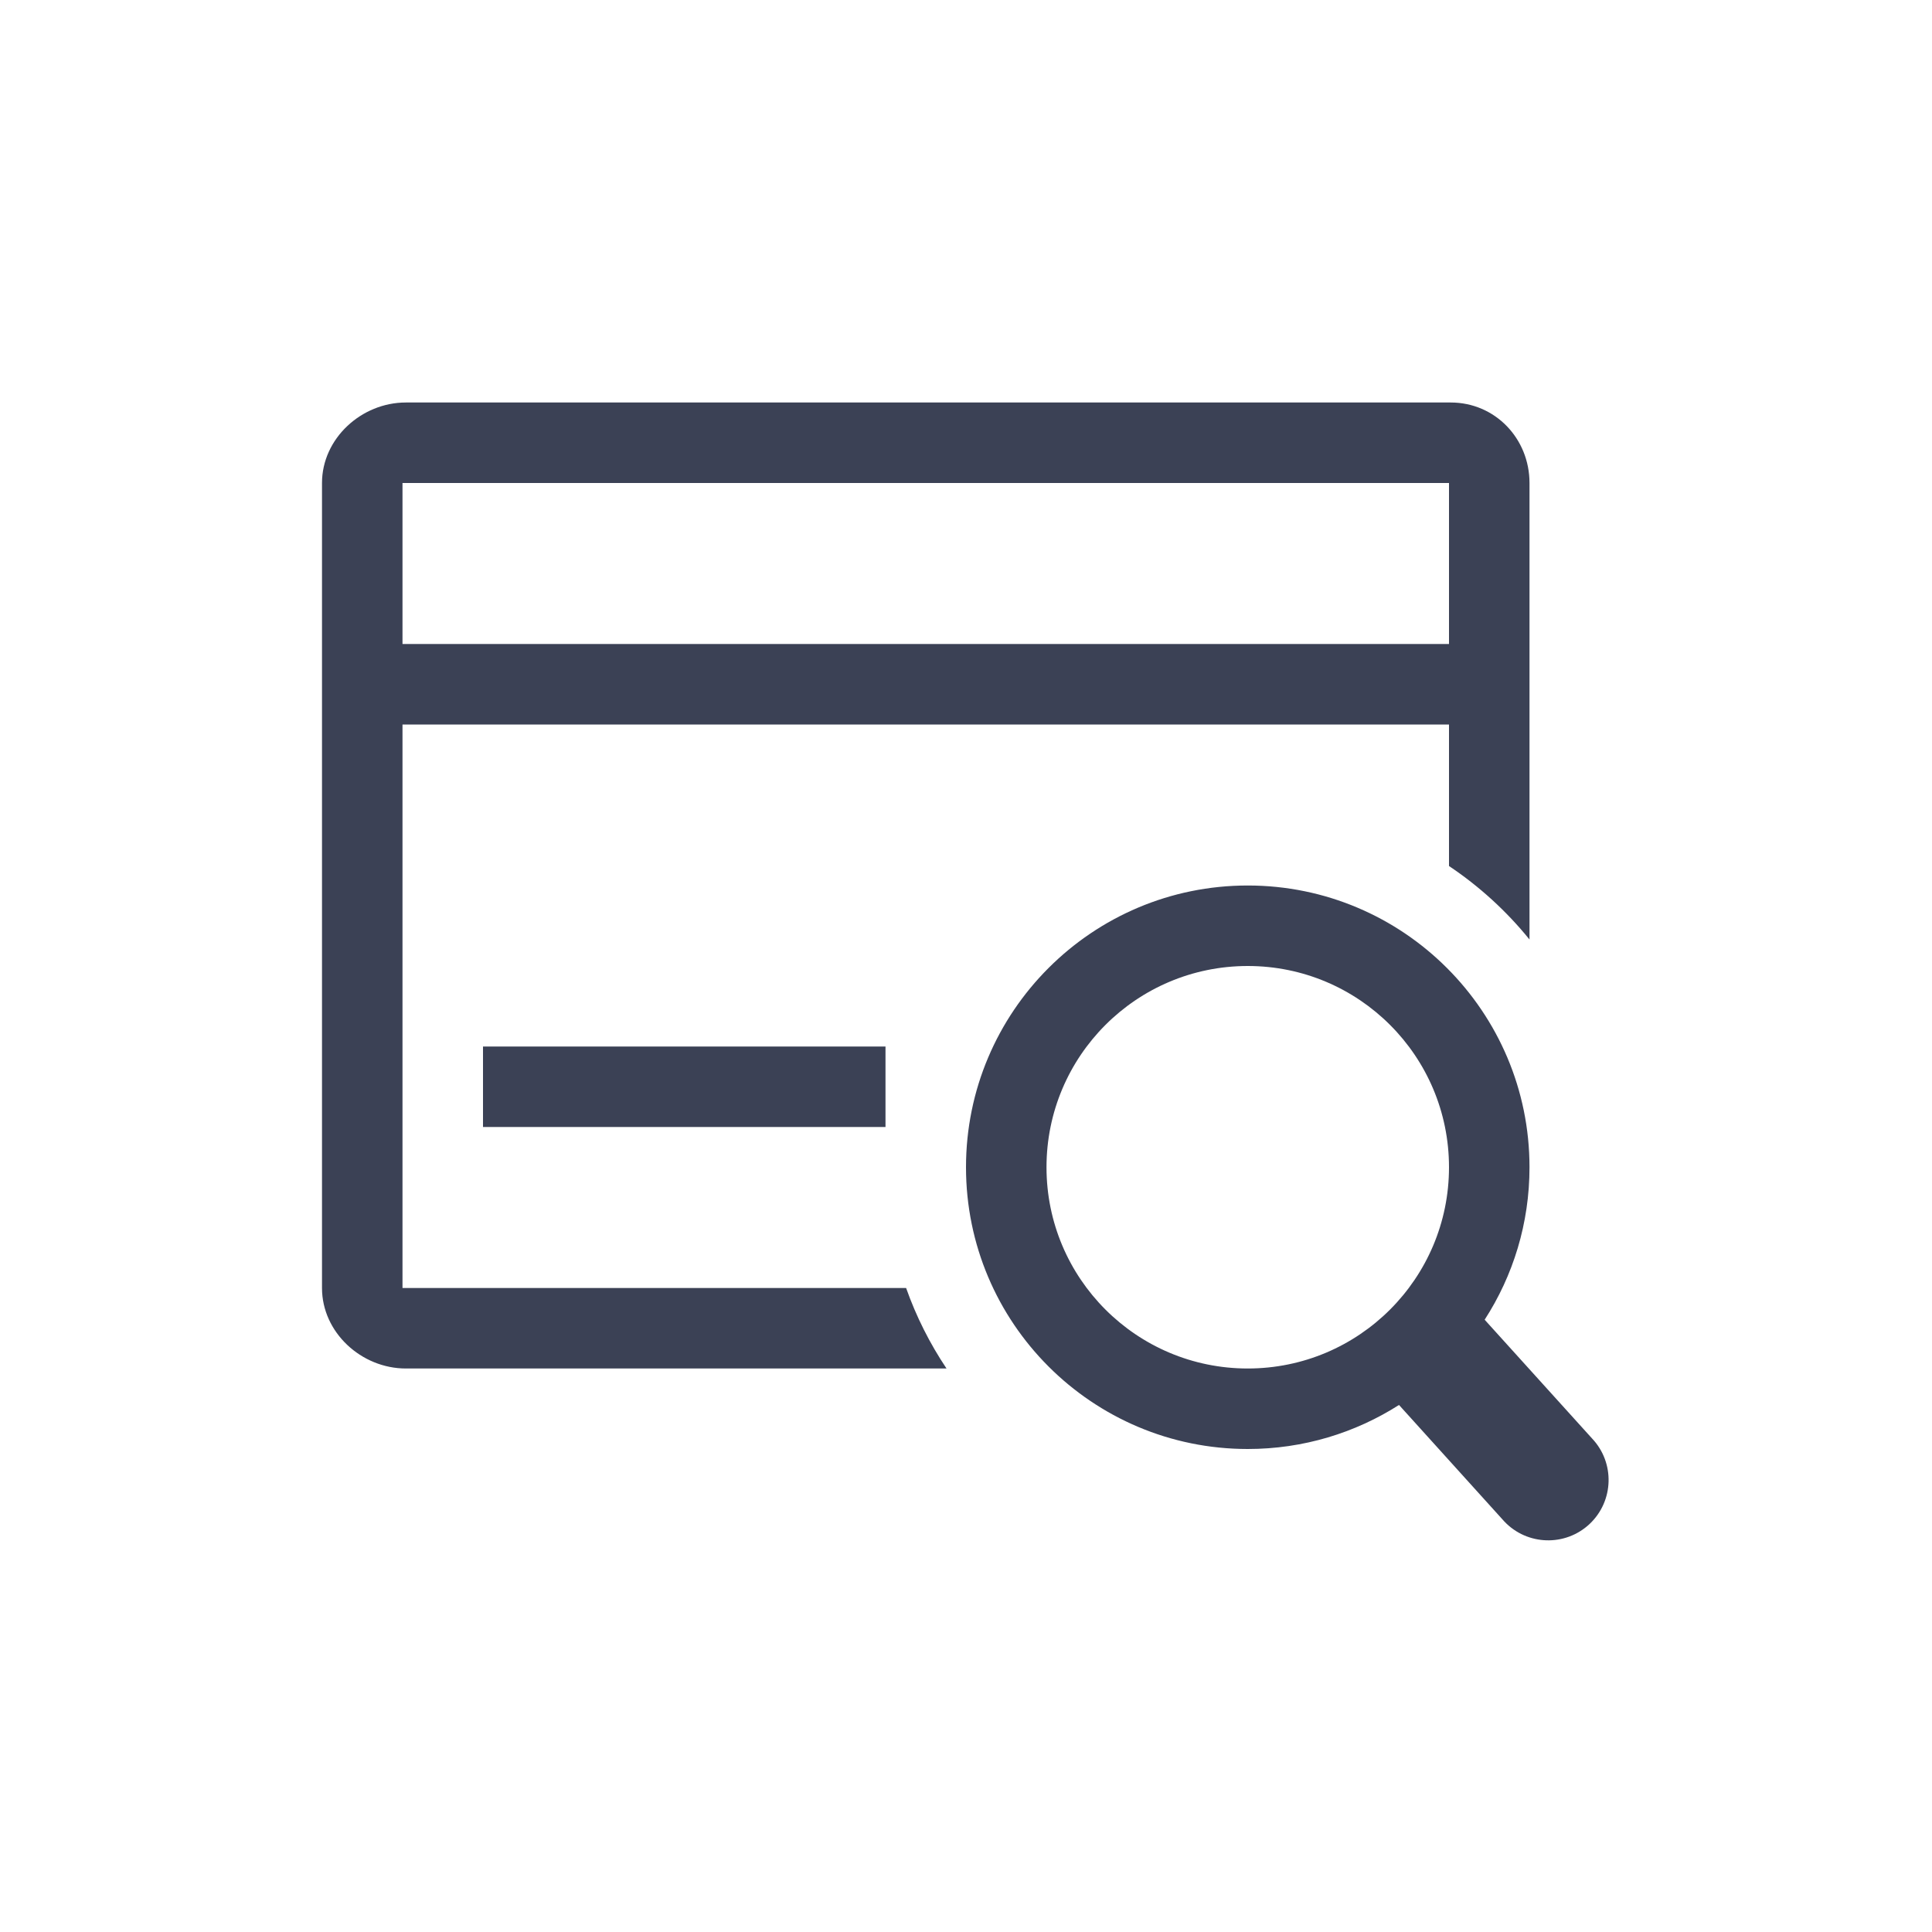 <?xml version="1.0" encoding="UTF-8"?>
<svg width="24px" height="24px" viewBox="0 0 24 24" version="1.1" xmlns="http://www.w3.org/2000/svg" xmlns:xlink="http://www.w3.org/1999/xlink">
    <title>01_Common_Btn/2_Infrequently/common_record_search</title>
    <g id="01_Common_Btn/2_Infrequently/common_record_search" stroke="none" stroke-width="1" fill="none" fill-rule="evenodd">
        <path d="M19,11.671 C18.715,11.319 18.378,11.011 18,10.758 L18,9 L5,9 L5,16 L11.256,16 C11.382,16.356 11.551,16.691 11.758,17 L5.042,17 C4.489,17 4,16.552 4,16 L4,6 C4,5.448 4.489,5 5.042,5 L18.021,5 C18.573,5 19,5.448 19,6 L19,11.671 Z M11,13 L11,14 L6,14 L6,13 L11,13 Z M18,6 L5,6 L5,8 L18,8 L18,6 Z M18.443,16.394 L19.777,17.869 C20.062,18.17 20.049,18.645 19.748,18.93 C19.447,19.214 18.972,19.201 18.687,18.9 L17.379,17.453 C16.836,17.799 16.192,18 15.5,18 C13.567,18 12,16.433 12,14.5 C12,12.567 13.567,11 15.5,11 C17.433,11 19,12.567 19,14.5 C19,15.198 18.796,15.848 18.443,16.394 Z M15.5,17 C16.881,17 18,15.881 18,14.5 C18,13.119 16.881,12 15.5,12 C14.119,12 13,13.119 13,14.5 C13,15.881 14.119,17 15.5,17 Z" id="Color" fill="#3B4155" fill-rule="nonzero"></path>
    </g>
</svg>